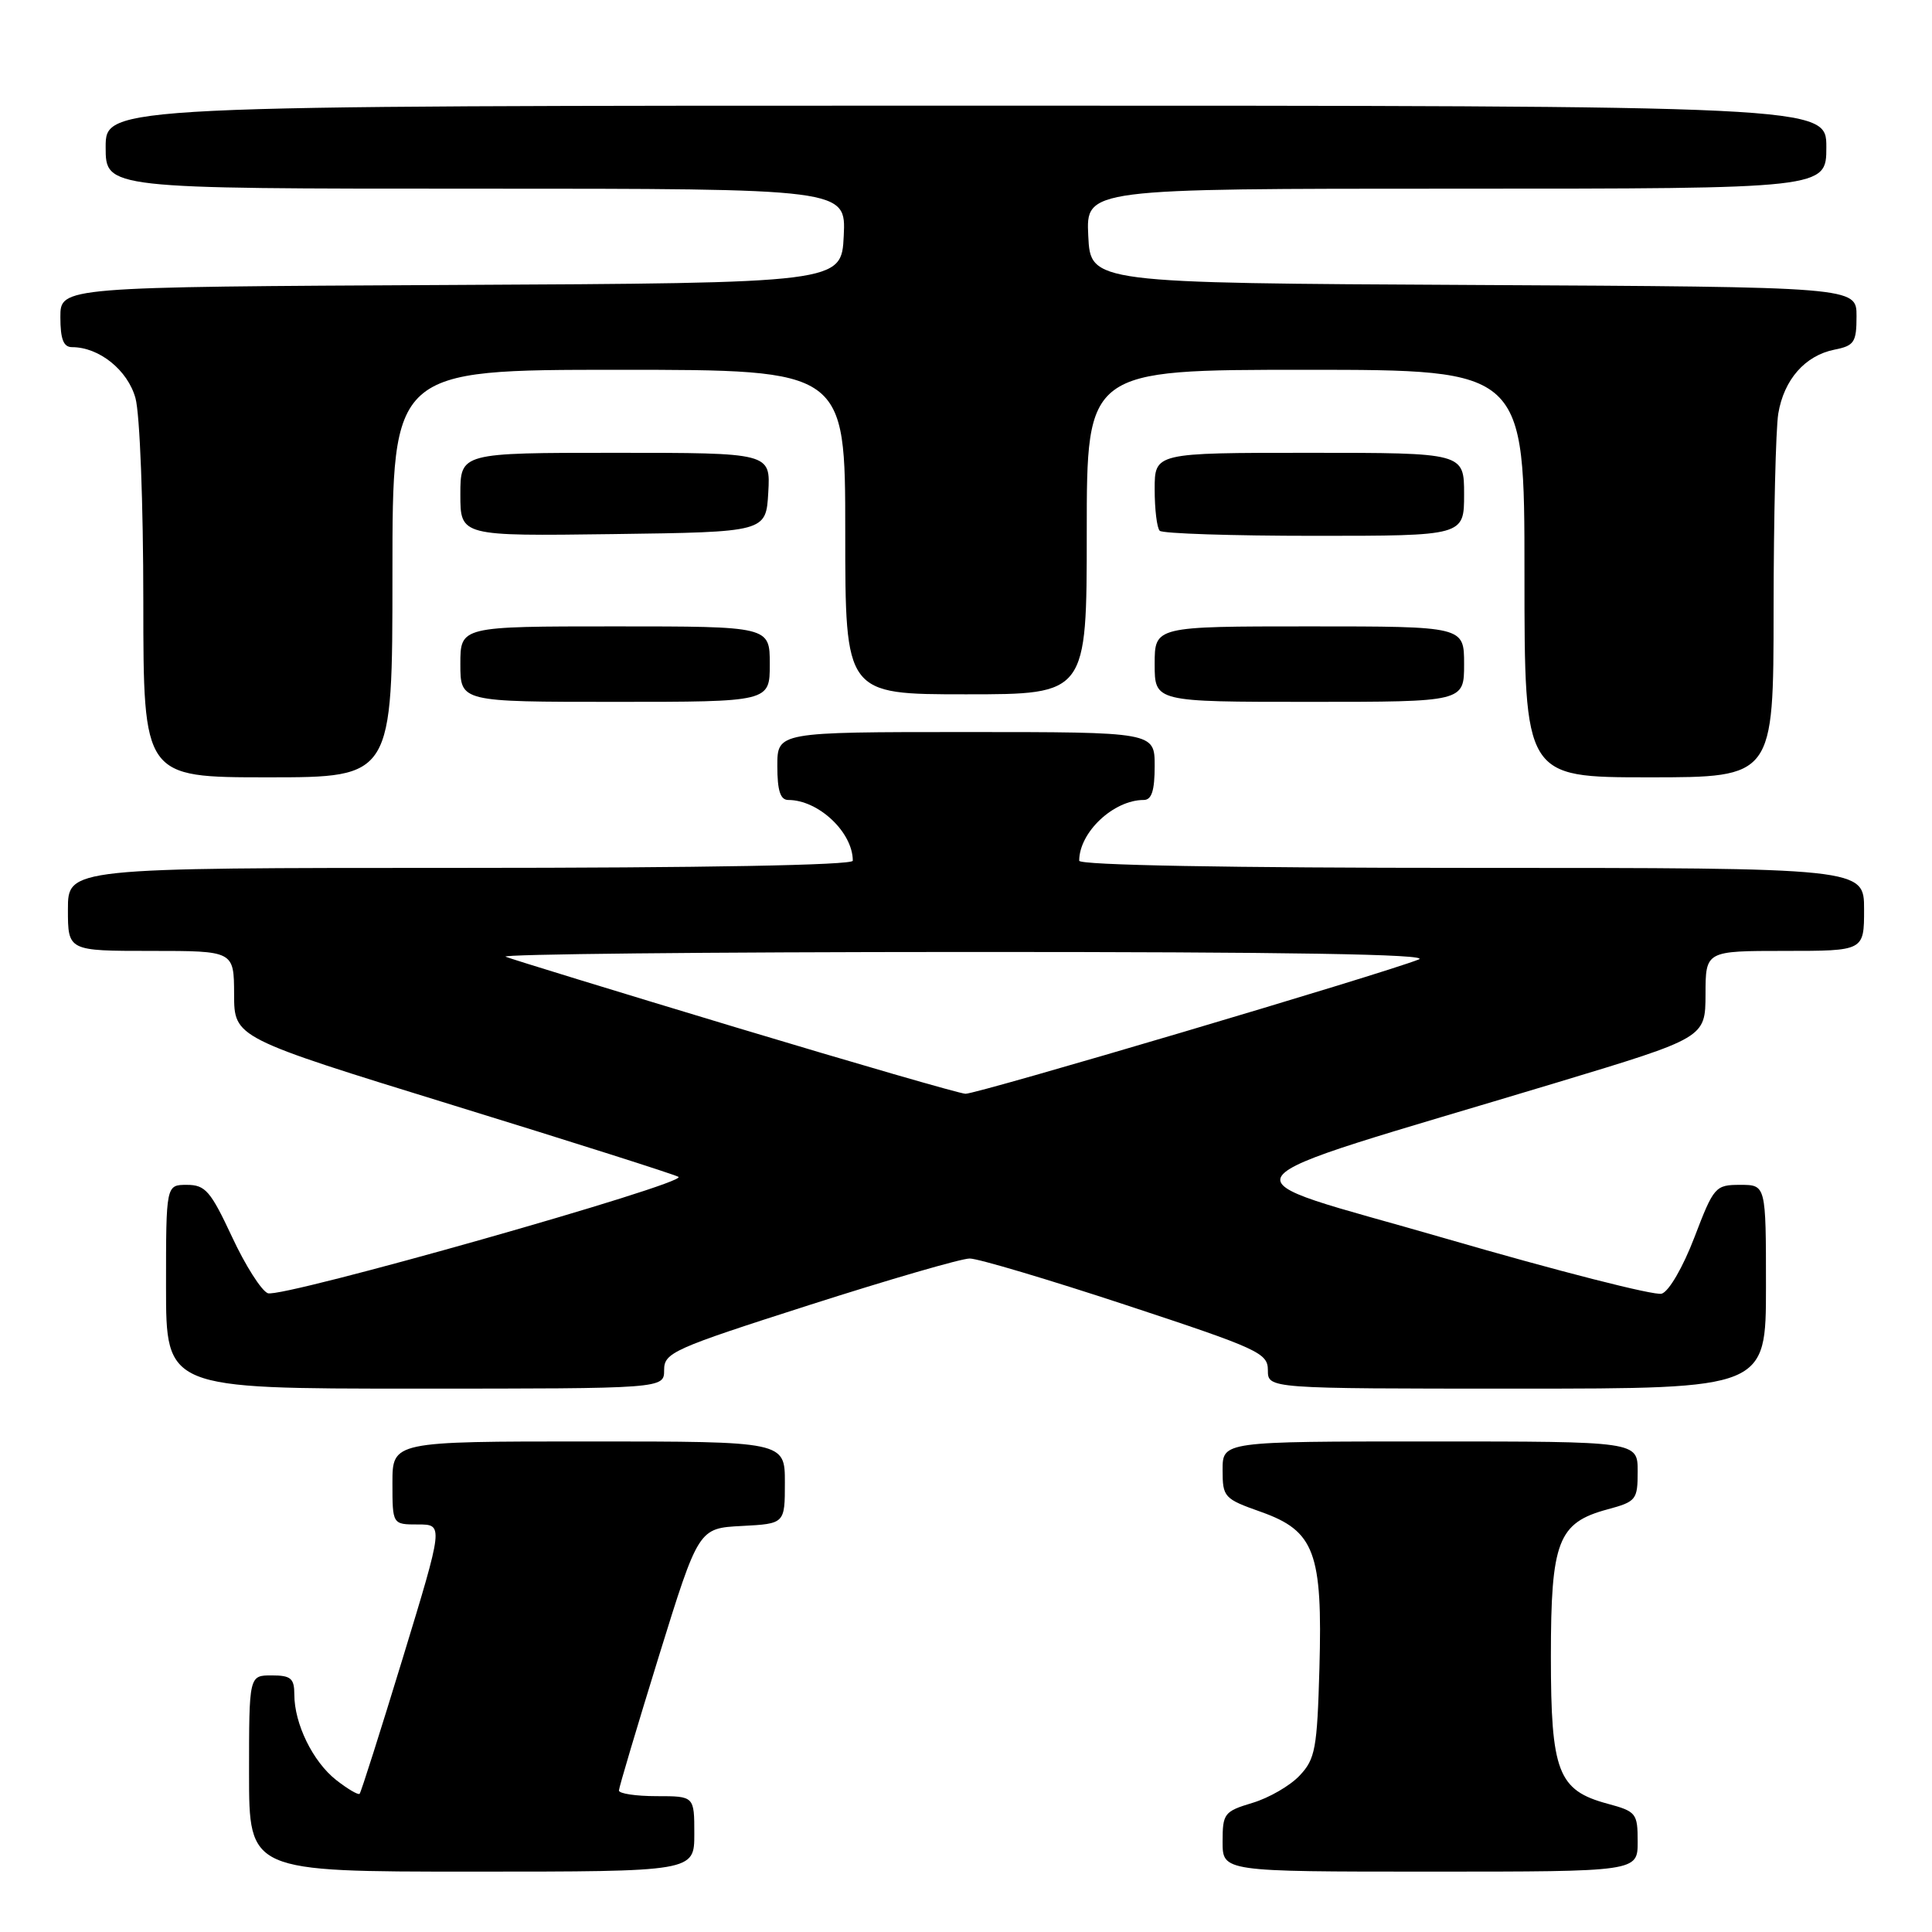 <?xml version="1.0" encoding="UTF-8" standalone="no"?>
<!DOCTYPE svg PUBLIC "-//W3C//DTD SVG 1.1//EN" "http://www.w3.org/Graphics/SVG/1.1/DTD/svg11.dtd" >
<svg xmlns="http://www.w3.org/2000/svg" xmlns:xlink="http://www.w3.org/1999/xlink" version="1.1" viewBox="0 0 256 256">
 <g >
 <path fill="currentColor"
d=" M 92.00 243.00 C 92.00 238.00 92.00 238.00 87.00 238.00 C 84.25 238.00 82.01 237.66 82.01 237.25 C 82.02 236.84 84.40 228.85 87.29 219.50 C 92.56 202.50 92.56 202.50 98.28 202.20 C 104.00 201.90 104.00 201.90 104.00 196.45 C 104.00 191.00 104.00 191.00 78.00 191.00 C 52.00 191.00 52.00 191.00 52.00 196.50 C 52.00 202.00 52.00 202.00 55.38 202.00 C 58.77 202.00 58.77 202.00 53.38 219.67 C 50.41 229.39 47.84 237.50 47.65 237.69 C 47.46 237.87 46.06 237.05 44.53 235.85 C 41.45 233.42 39.00 228.41 39.00 224.53 C 39.00 222.39 38.54 222.00 36.00 222.00 C 33.00 222.00 33.00 222.00 33.00 235.00 C 33.00 248.00 33.00 248.00 62.50 248.00 C 92.00 248.00 92.00 248.00 92.00 243.00 Z  M 217.00 244.04 C 217.00 240.26 216.81 240.03 213.00 239.00 C 206.44 237.23 205.50 234.79 205.50 219.50 C 205.50 204.21 206.44 201.77 213.00 200.00 C 216.81 198.97 217.00 198.74 217.00 194.96 C 217.00 191.00 217.00 191.00 189.50 191.00 C 162.00 191.00 162.00 191.00 162.00 194.77 C 162.00 198.39 162.19 198.60 167.08 200.33 C 174.20 202.86 175.26 205.70 174.83 221.08 C 174.53 231.71 174.28 233.08 172.21 235.27 C 170.96 236.61 168.14 238.24 165.96 238.89 C 162.21 240.02 162.00 240.29 162.00 244.04 C 162.00 248.00 162.00 248.00 189.50 248.00 C 217.00 248.00 217.00 248.00 217.00 244.04 Z  M 88.00 181.54 C 88.00 179.23 89.15 178.72 107.25 172.92 C 117.84 169.53 127.40 166.75 128.50 166.76 C 129.60 166.76 138.94 169.54 149.25 172.94 C 166.77 178.72 168.00 179.28 168.00 181.56 C 168.00 184.00 168.00 184.00 201.00 184.00 C 234.00 184.00 234.00 184.00 234.00 170.50 C 234.00 157.00 234.00 157.00 230.59 157.00 C 227.29 157.00 227.09 157.23 224.52 163.95 C 223.00 167.92 221.14 171.13 220.18 171.42 C 219.26 171.71 206.36 168.41 191.52 164.10 C 161.02 155.23 159.32 157.62 206.24 143.46 C 225.97 137.50 225.97 137.50 225.99 131.75 C 226.00 126.00 226.00 126.00 236.50 126.00 C 247.00 126.00 247.00 126.00 247.00 120.50 C 247.00 115.00 247.00 115.00 195.00 115.00 C 162.71 115.00 143.00 114.64 143.00 114.05 C 143.00 110.28 147.55 106.00 151.55 106.00 C 152.60 106.00 153.00 104.77 153.00 101.50 C 153.00 97.00 153.00 97.00 128.00 97.00 C 103.00 97.00 103.00 97.00 103.00 101.50 C 103.00 104.77 103.40 106.00 104.45 106.00 C 108.45 106.00 113.00 110.28 113.00 114.05 C 113.00 114.64 93.29 115.00 61.00 115.00 C 9.00 115.00 9.00 115.00 9.00 120.50 C 9.00 126.00 9.00 126.00 20.00 126.00 C 31.00 126.00 31.00 126.00 31.02 131.75 C 31.03 137.50 31.03 137.50 60.01 146.44 C 75.95 151.35 89.40 155.63 89.90 155.94 C 91.25 156.77 37.31 172.06 35.49 171.36 C 34.64 171.03 32.50 167.67 30.74 163.88 C 27.90 157.81 27.21 157.00 24.76 157.00 C 22.00 157.00 22.00 157.00 22.00 170.50 C 22.00 184.00 22.00 184.00 55.00 184.00 C 88.00 184.00 88.00 184.00 88.00 181.54 Z  M 52.00 76.00 C 52.00 49.00 52.00 49.00 82.00 49.00 C 112.00 49.00 112.00 49.00 112.00 70.50 C 112.00 92.00 112.00 92.00 128.00 92.00 C 144.00 92.00 144.00 92.00 144.00 70.50 C 144.00 49.00 144.00 49.00 173.00 49.00 C 202.00 49.00 202.00 49.00 202.00 76.00 C 202.00 103.00 202.00 103.00 218.50 103.00 C 235.00 103.00 235.00 103.00 235.01 80.75 C 235.02 68.51 235.30 56.84 235.63 54.81 C 236.38 50.30 239.18 47.11 243.08 46.33 C 245.70 45.81 246.00 45.36 246.00 41.88 C 246.00 38.02 246.00 38.02 195.25 37.76 C 144.50 37.50 144.50 37.50 144.20 31.25 C 143.90 25.00 143.90 25.00 192.95 25.00 C 242.00 25.00 242.00 25.00 242.00 19.50 C 242.00 14.00 242.00 14.00 128.00 14.00 C 14.00 14.00 14.00 14.00 14.00 19.50 C 14.00 25.00 14.00 25.00 63.05 25.00 C 112.10 25.00 112.10 25.00 111.80 31.25 C 111.50 37.50 111.50 37.50 59.75 37.76 C 8.00 38.02 8.00 38.02 8.00 42.01 C 8.00 44.95 8.41 46.00 9.55 46.00 C 13.14 46.00 16.92 49.04 17.95 52.75 C 18.53 54.85 18.99 66.73 18.99 79.75 C 19.00 103.00 19.00 103.00 35.50 103.00 C 52.00 103.00 52.00 103.00 52.00 76.00 Z  M 102.00 88.00 C 102.00 83.00 102.00 83.00 81.50 83.00 C 61.00 83.00 61.00 83.00 61.00 88.00 C 61.00 93.00 61.00 93.00 81.50 93.00 C 102.00 93.00 102.00 93.00 102.00 88.00 Z  M 194.00 88.00 C 194.00 83.00 194.00 83.00 173.50 83.00 C 153.00 83.00 153.00 83.00 153.00 88.00 C 153.00 93.00 153.00 93.00 173.50 93.00 C 194.00 93.00 194.00 93.00 194.00 88.00 Z  M 101.80 65.25 C 102.10 60.00 102.10 60.00 81.55 60.00 C 61.00 60.00 61.00 60.00 61.00 65.52 C 61.00 71.04 61.00 71.04 81.25 70.77 C 101.50 70.50 101.50 70.50 101.80 65.25 Z  M 194.00 65.50 C 194.00 60.00 194.00 60.00 173.50 60.00 C 153.00 60.00 153.00 60.00 153.00 64.83 C 153.00 67.49 153.30 69.97 153.67 70.33 C 154.03 70.70 163.26 71.00 174.17 71.00 C 194.00 71.00 194.00 71.00 194.00 65.50 Z  M 97.50 136.13 C 81.55 131.32 67.83 127.11 67.00 126.77 C 66.17 126.43 93.62 126.15 128.00 126.14 C 170.63 126.13 189.71 126.44 188.00 127.13 C 183.27 129.02 129.35 145.00 127.93 144.93 C 127.14 144.90 113.45 140.93 97.50 136.13 Z "/>
</g>
</svg>